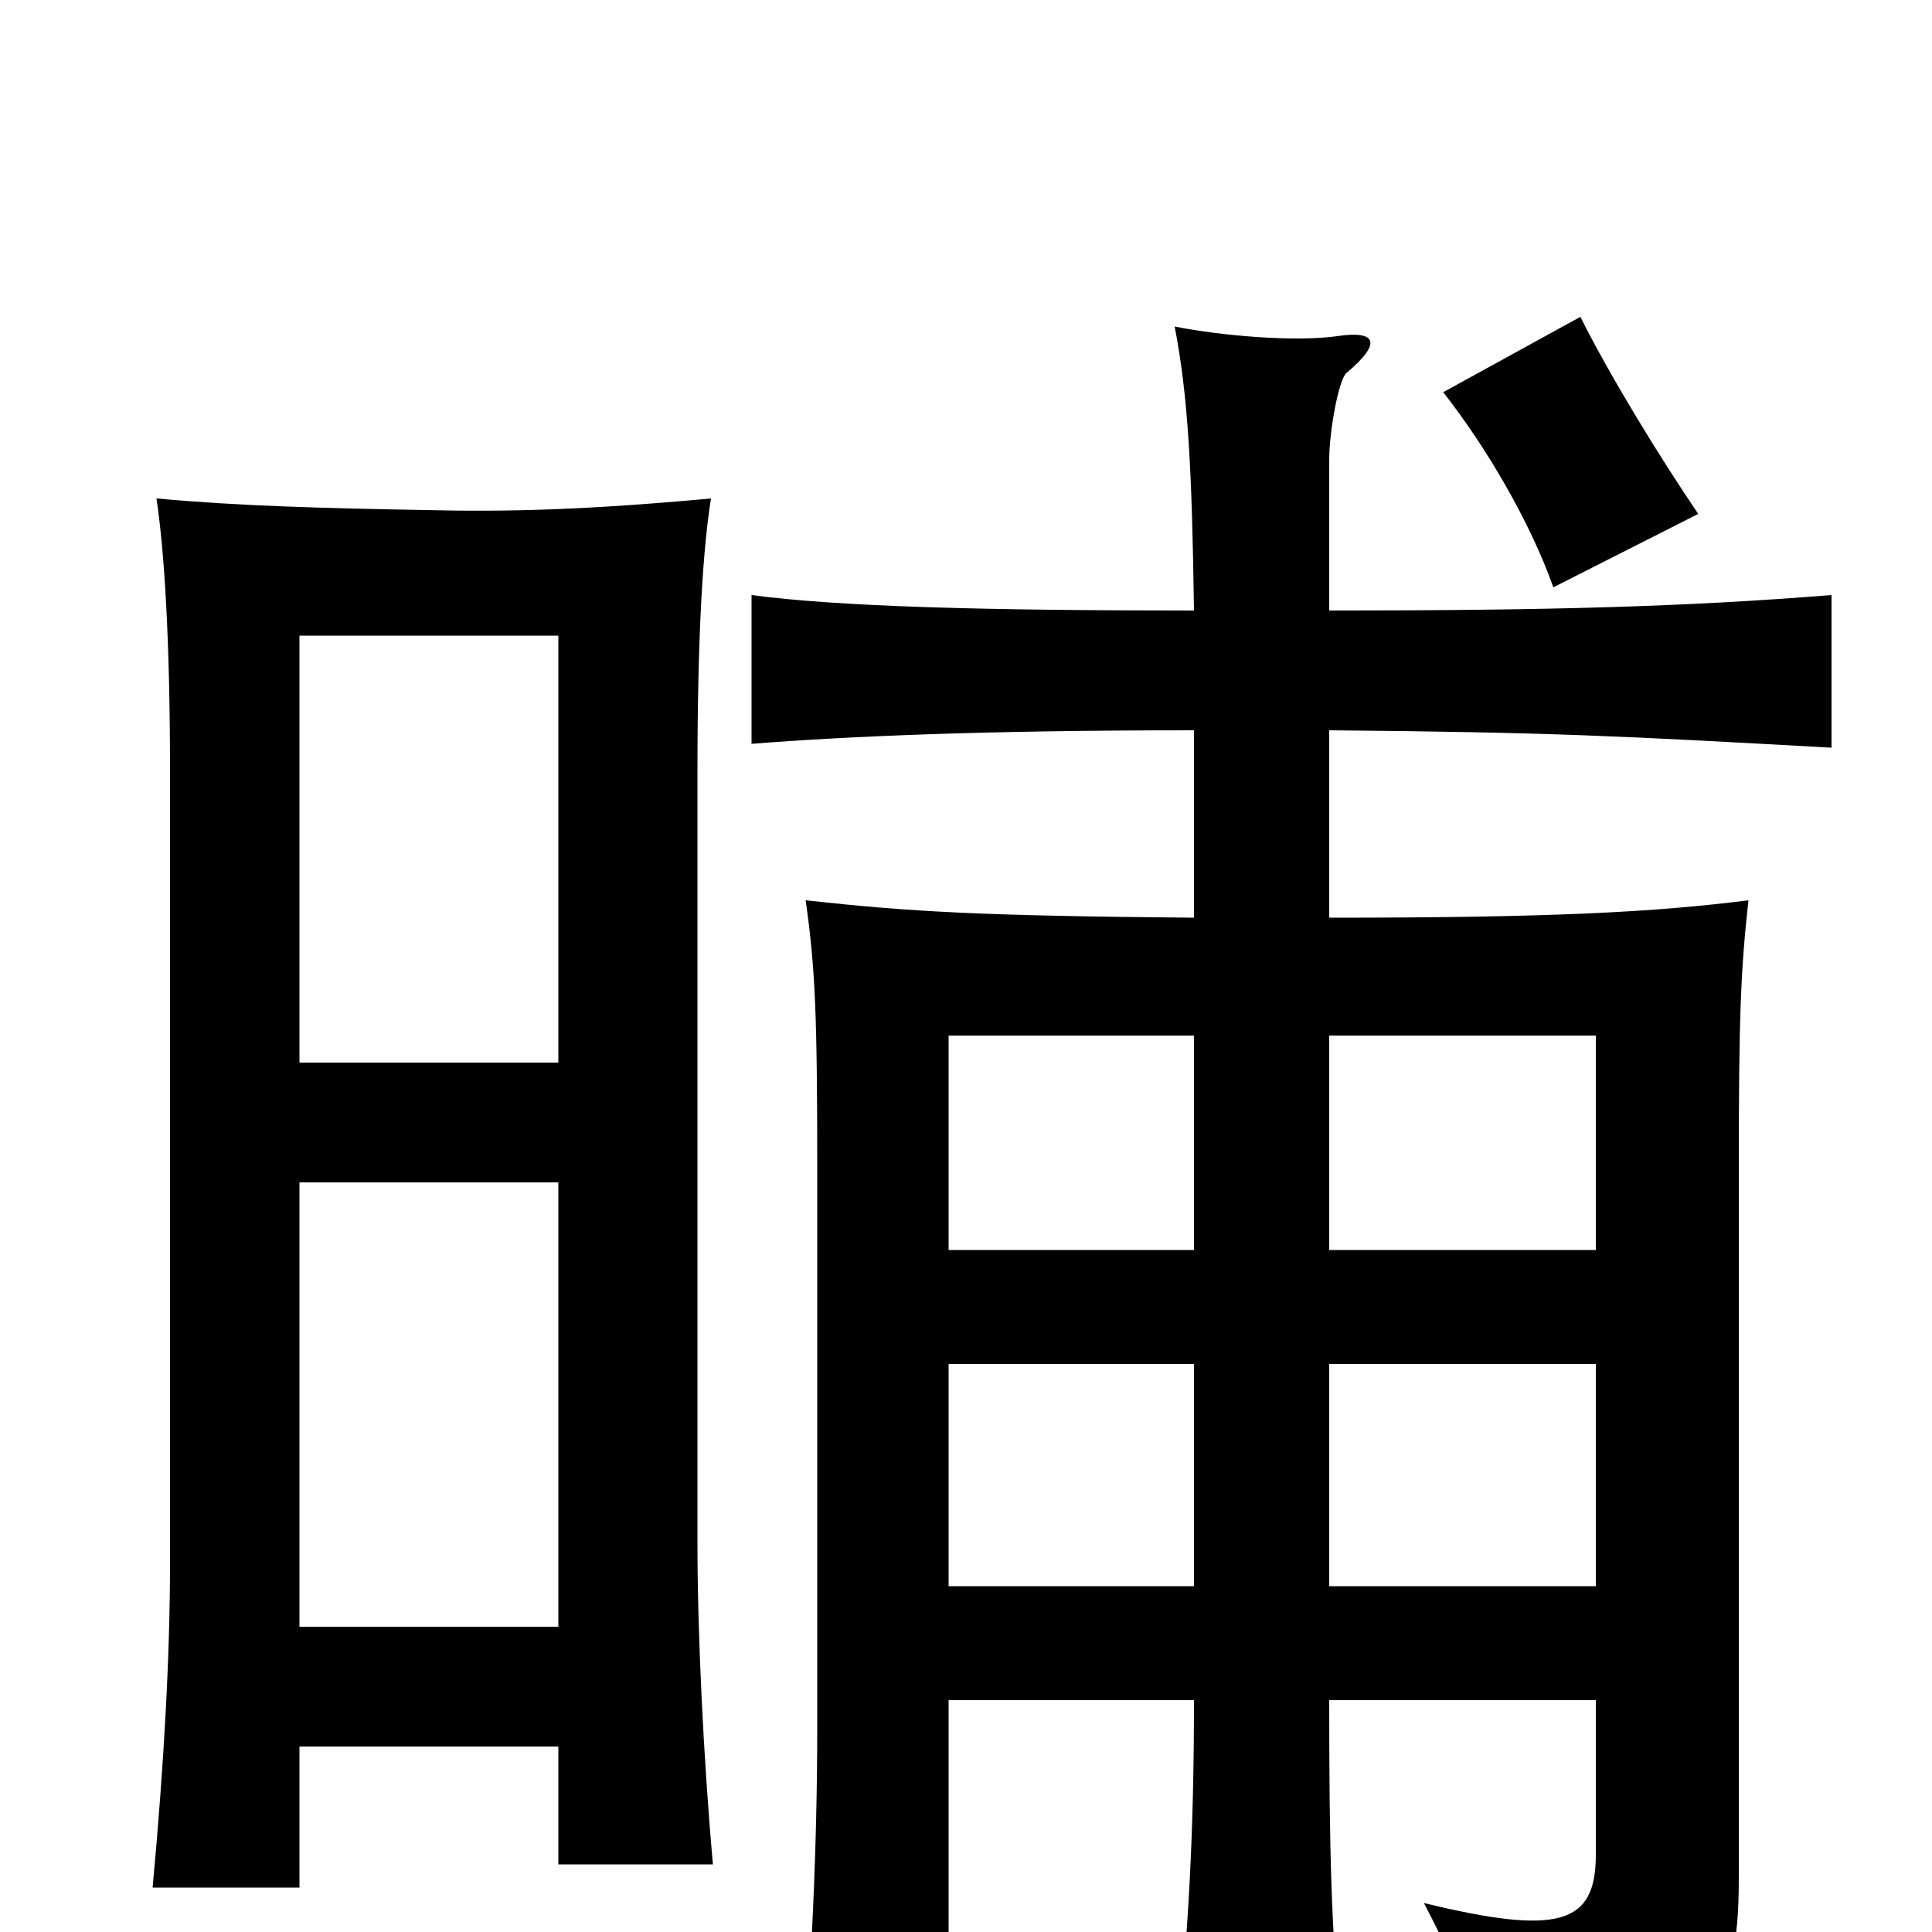 <svg xmlns="http://www.w3.org/2000/svg" viewBox="0 -1000 1000 1000">
	<path fill="#000000" d="M879 -734C860 -762 834 -804 818 -836L747 -797C769 -769 792 -730 804 -696ZM289 -450H155V-671H289ZM289 -158H155V-388H289ZM155 -96H289V-35H369C364 -91 361 -155 361 -202V-600C361 -674 364 -717 368 -742C303 -736 262 -735 220 -736C167 -737 125 -738 81 -742C85 -715 88 -670 88 -600V-191C88 -144 85 -88 79 -23H155ZM826 -179H688V-294H826ZM491 -294H618V-179H491ZM618 -464V-353H491V-464ZM826 -353H688V-464H826ZM618 -622V-525C507 -526 472 -528 417 -534C422 -499 423 -474 423 -396V-105C423 -46 420 21 415 77H491V-120H618C618 -50 615 -2 610 49H694C689 -1 688 -43 688 -120H826V-40C826 -4 807 2 737 -15C757 23 765 47 767 78C884 57 900 43 900 -28V-396C900 -474 901 -498 905 -534C857 -528 806 -525 688 -525V-622C803 -621 840 -619 948 -613V-692C873 -686 803 -684 688 -684V-762C688 -777 693 -804 697 -807C716 -823 712 -829 692 -826C671 -823 633 -826 608 -831C615 -795 617 -756 618 -684C509 -684 434 -686 389 -692V-615C440 -619 510 -622 618 -622Z"/>
</svg>
